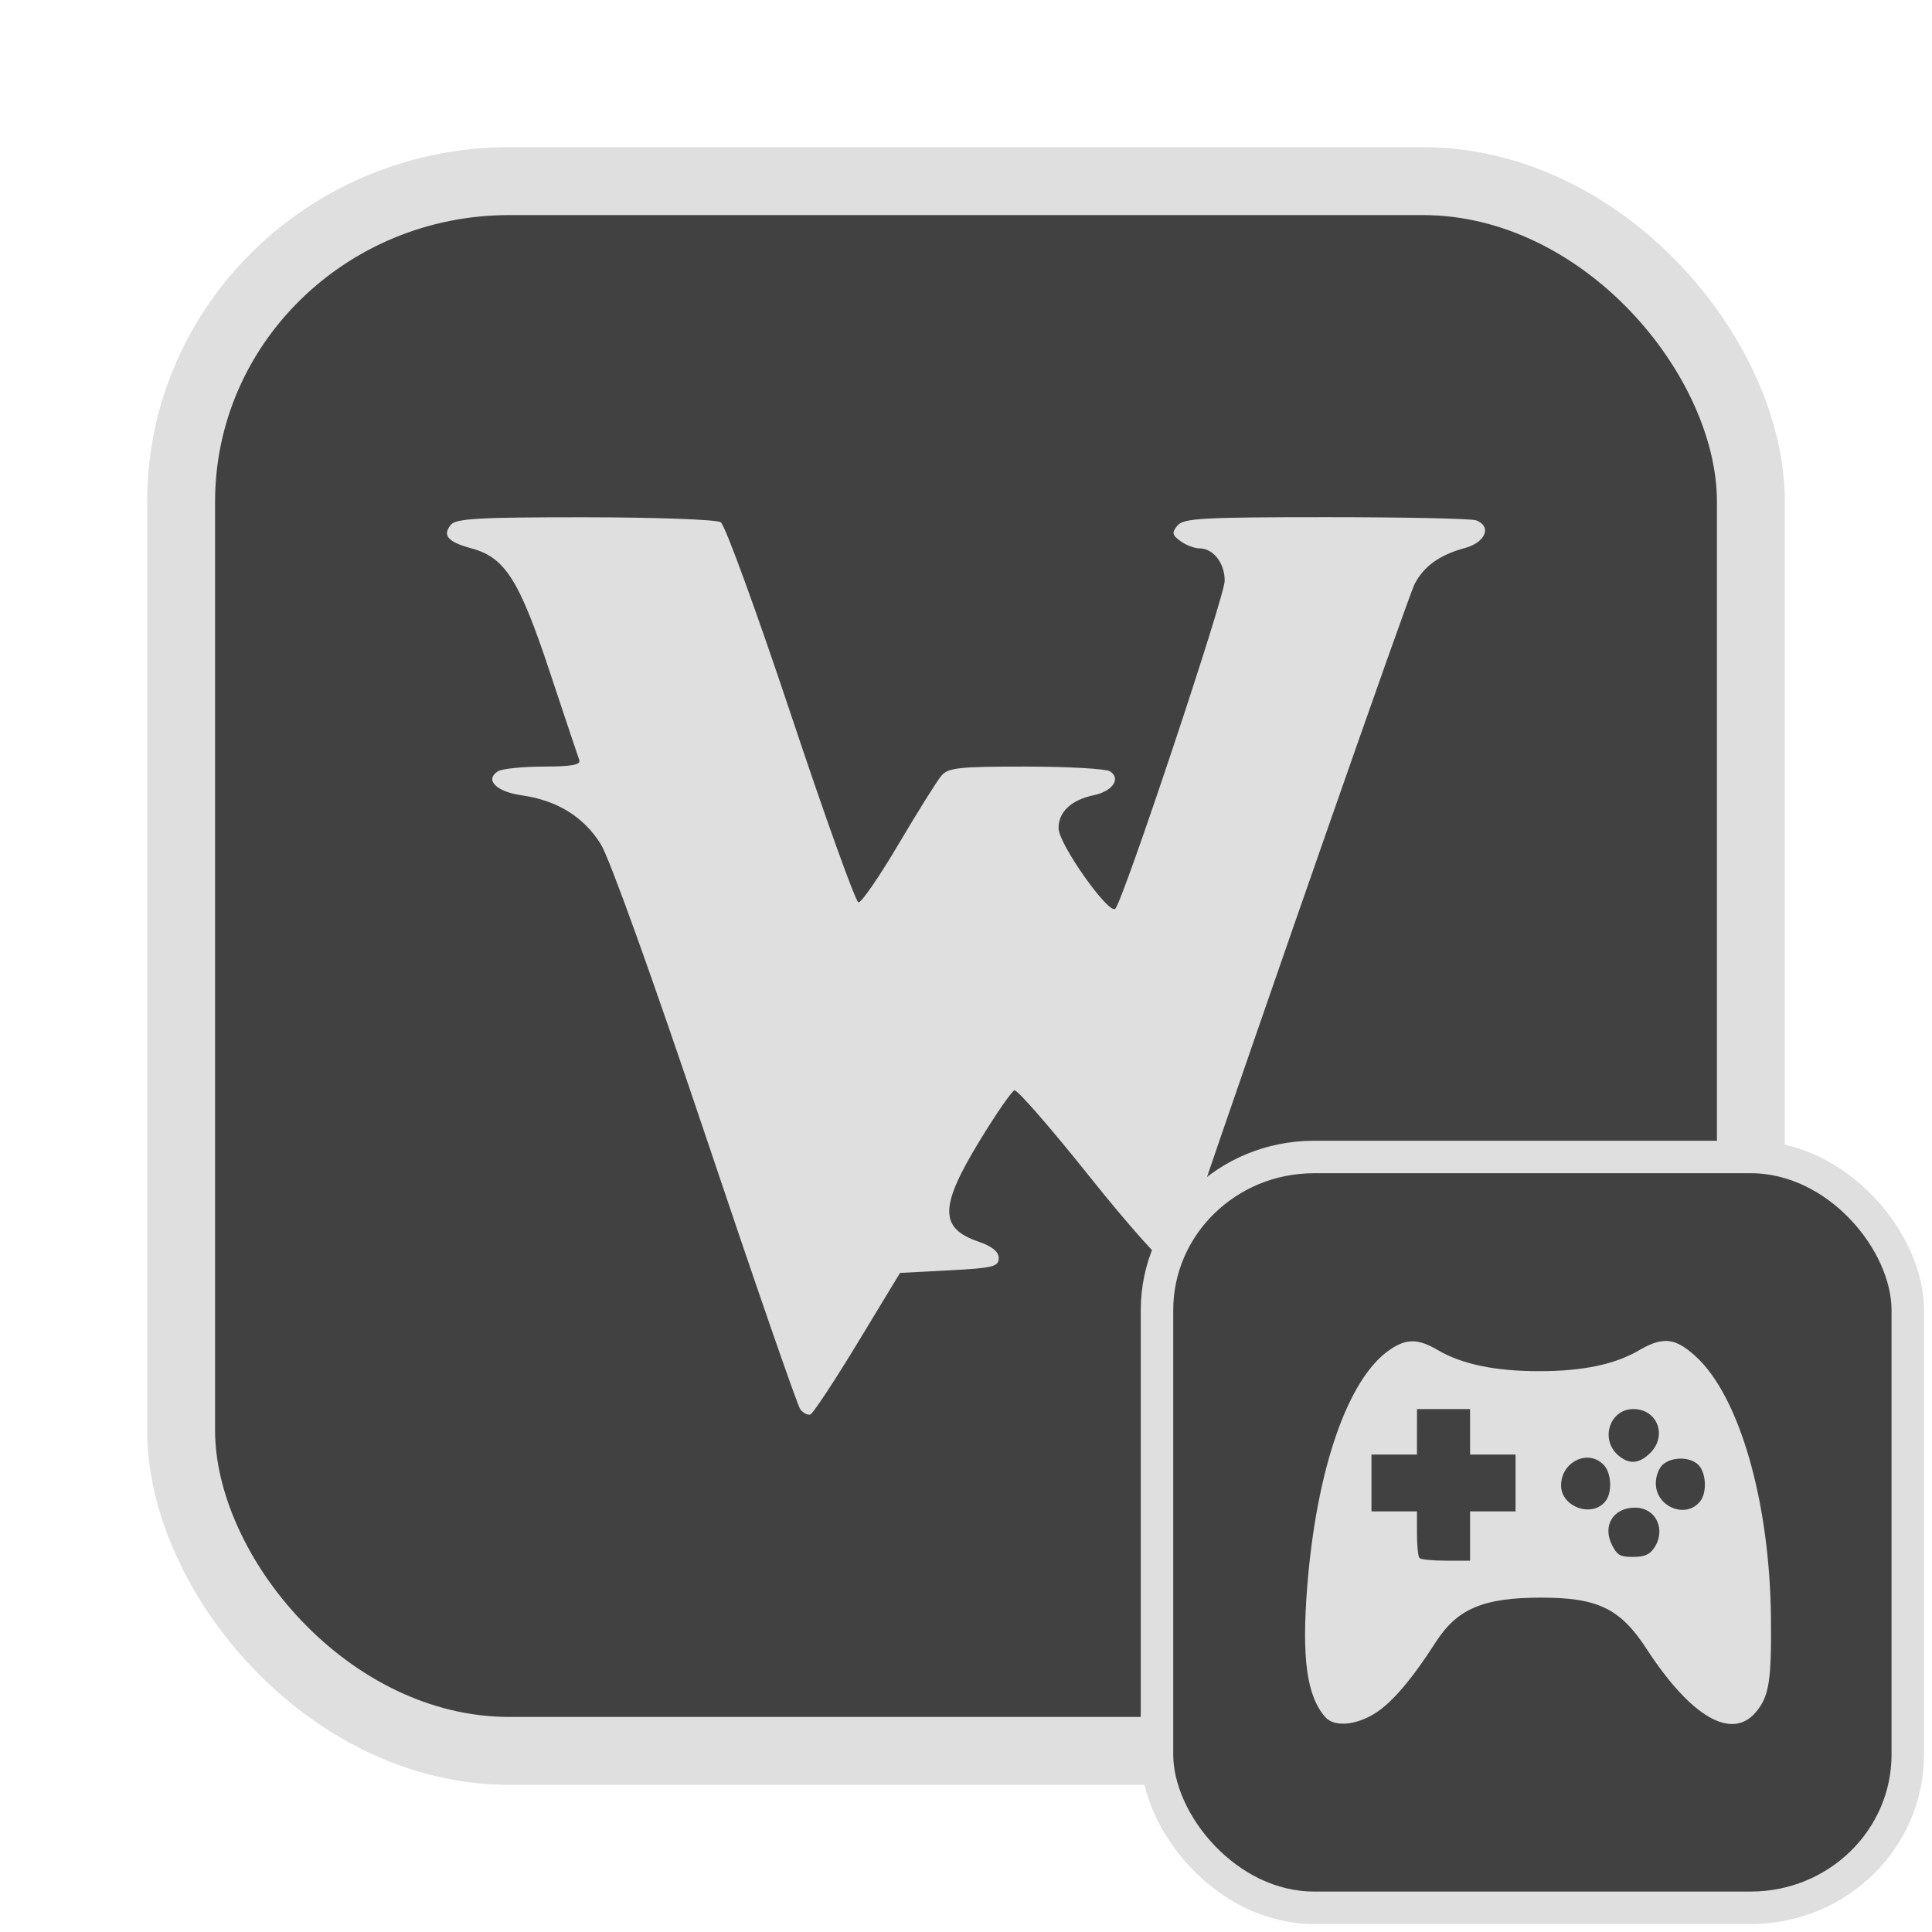 <?xml version="1.0" encoding="UTF-8" standalone="no"?>
<svg
   width="64"
   height="64"
   version="1.1"
   id="svg73"
   sodipodi:docname="system-software-installer.svg"
   inkscape:version="1.4.2 (ebf0e940d0, 2025-05-08)"
   xmlns:inkscape="http://www.inkscape.org/namespaces/inkscape"
   xmlns:sodipodi="http://sodipodi.sourceforge.net/DTD/sodipodi-0.dtd"
   xmlns="http://www.w3.org/2000/svg"
   xmlns:svg="http://www.w3.org/2000/svg"
   xmlns:rdf="http://www.w3.org/1999/02/22-rdf-syntax-ns#"
   xmlns:cc="http://creativecommons.org/ns#"
   xmlns:dc="http://purl.org/dc/elements/1.1/">
  <sodipodi:namedview
     pagecolor="#f5f7fa"
     bordercolor="#666666"
     borderopacity="1"
     objecttolerance="10"
     gridtolerance="10"
     guidetolerance="10"
     inkscape:pageopacity="0"
     inkscape:pageshadow="2"
     inkscape:window-width="1377"
     inkscape:window-height="886"
     id="namedview75"
     showgrid="false"
     inkscape:zoom="6.2890624"
     inkscape:cx="47.622361"
     inkscape:cy="45.396274"
     inkscape:window-x="147"
     inkscape:window-y="75"
     inkscape:window-maximized="0"
     inkscape:current-layer="g877"
     inkscape:document-rotation="0"
     inkscape:pagecheckerboard="0"
     inkscape:showpageshadow="2"
     inkscape:deskcolor="#d1d1d1" />
  <defs
     id="defs29">
    <linearGradient
       id="b"
       x1="399.57"
       x2="399.57"
       y1="545.8"
       y2="517.8"
       gradientTransform="matrix(2.143,0,0,2.143,-825.864,-1107.666)"
       gradientUnits="userSpaceOnUse">
      <stop
         stop-color="#3889e9"
         offset="0"
         id="stop2" />
      <stop
         stop-color="#5ea5fb"
         offset="1"
         id="stop4" />
    </linearGradient>
  </defs>
  <circle
     cx="32.516"
     cy="31.878"
     r="0"
     fill="url(#b)"
     stroke-width="1.571"
     id="circle41"
     style="fill:url(#b)" />
  <g
     aria-label="GZ"
     transform="matrix(1.221,0,0,0.819,0.496,-0.166)"
     id="text93"
     style="font-weight:bold;font-size:11.526px;line-height:1.25;font-family:sans-serif;-inkscape-font-specification:'sans-serif Bold';fill:#f2f2f2;stroke-width:0.288" />
  <g
     id="g877"
     transform="matrix(1.1,0,0,1.1,-3.185,-3.207)">
    <rect
       x="8.35"
       y="8.37"
       width="47.273"
       height="47.273"
       rx="9.883"
       ry="9.649"
       fill="url(#linearGradient862)"
       stroke-width="3.054"
       id="rect35-7-3"
       style="fill:#414141;fill-opacity:1;stroke:#dfdfdf;stroke-width:2.045;stroke-dasharray:none;stroke-opacity:1" />
    <path
       style="fill:#dfdfdf;fill-opacity:1;stroke:none;stroke-width:0.482;stroke-dasharray:none;stroke-opacity:0.6"
       d="m 26.998,45.362 c -0.085,-0.11 -1.371,-3.826 -2.859,-8.257 -1.589,-4.731 -2.889,-8.35 -3.151,-8.768 -0.517,-0.825 -1.313,-1.318 -2.378,-1.47 -0.774,-0.111 -1.126,-0.466 -0.718,-0.725 0.12,-0.076 0.736,-0.139 1.369,-0.141 0.854,-0.002 1.132,-0.053 1.079,-0.198 -0.04,-0.108 -0.442,-1.311 -0.895,-2.674 -0.917,-2.761 -1.342,-3.428 -2.359,-3.702 -0.703,-0.189 -0.877,-0.39 -0.612,-0.709 0.156,-0.188 0.857,-0.227 4.041,-0.225 2.127,0.002 3.956,0.068 4.085,0.149 0.128,0.081 1.078,2.684 2.112,5.785 1.034,3.101 1.95,5.65 2.036,5.664 0.086,0.014 0.63,-0.777 1.209,-1.757 0.579,-0.98 1.159,-1.907 1.289,-2.059 0.207,-0.241 0.53,-0.276 2.546,-0.274 1.27,0.001 2.407,0.065 2.527,0.141 0.343,0.217 0.088,0.599 -0.481,0.72 -0.688,0.146 -1.067,0.502 -1.064,0.999 0.003,0.474 1.524,2.625 1.71,2.419 0.248,-0.274 3.293,-9.404 3.293,-9.874 0,-0.536 -0.344,-0.977 -0.763,-0.977 -0.149,0 -0.406,-0.098 -0.57,-0.218 -0.253,-0.185 -0.266,-0.256 -0.089,-0.469 0.182,-0.22 0.746,-0.252 4.478,-0.252 2.348,0 4.381,0.043 4.517,0.095 0.479,0.184 0.283,0.665 -0.339,0.834 -0.758,0.205 -1.237,0.548 -1.516,1.086 -0.18,0.348 -4.71,13.31 -6.69,19.141 -0.338,0.997 -0.535,1.366 -0.724,1.361 -0.143,-0.005 -1.207,-1.196 -2.371,-2.656 -1.161,-1.456 -2.18,-2.626 -2.264,-2.6 -0.084,0.026 -0.557,0.711 -1.051,1.522 -1.209,1.984 -1.216,2.628 -0.033,3.034 0.413,0.142 0.61,0.303 0.61,0.498 0,0.254 -0.175,0.298 -1.486,0.366 l -1.486,0.078 -1.278,2.108 c -0.703,1.159 -1.343,2.129 -1.423,2.156 -0.08,0.026 -0.215,-0.042 -0.299,-0.152 z"
       id="path1151" />
    <rect
       x="37.738"
       y="37.758"
       width="22.61"
       height="22.61"
       rx="4.727"
       ry="4.615"
       fill="url(#linearGradient862)"
       stroke-width="3.054"
       id="rect35-7-3-1"
       style="fill:#414141;fill-opacity:1;stroke:#dfdfdf;stroke-width:0.978;stroke-dasharray:none;stroke-opacity:1" />
    <path
       id="path1"
       style="fill:#dfdfdf;fill-opacity:1;stroke:none;stroke-width:0.224;stroke-dasharray:none;stroke-dashoffset:2.2;stroke-opacity:0.6"
       d="m 53.055,43.299 c -0.231,-9.7e-5 -0.479,0.093 -0.788,0.274 -0.737,0.432 -1.701,0.635 -3.024,0.635 -1.323,0 -2.319,-0.208 -3.052,-0.637 -0.587,-0.344 -0.938,-0.349 -1.431,-0.016 -1.266,0.853 -2.22,3.588 -2.499,7.161 -0.168,2.143 -0.011,3.273 0.543,3.908 0.267,0.307 0.924,0.255 1.516,-0.122 0.502,-0.319 1.1,-1.022 1.814,-2.135 0.646,-1.005 1.426,-1.336 3.153,-1.339 1.723,-0.003 2.401,0.323 3.196,1.545 1.334,2.05 2.566,2.764 3.289,1.904 0.401,-0.476 0.474,-0.936 0.455,-2.851 -0.035,-3.479 -0.944,-6.644 -2.254,-7.852 -0.349,-0.322 -0.62,-0.477 -0.917,-0.477 z m -7.487,2.05 h 0.799 0.799 v 0.685 0.685 h 0.685 0.685 v 0.856 0.856 h -0.685 -0.685 v 0.742 0.742 h -0.724 c -0.398,0 -0.756,-0.036 -0.798,-0.077 -0.042,-0.042 -0.077,-0.374 -0.077,-0.74 v -0.667 h -0.685 -0.685 v -0.856 -0.856 h 0.685 0.685 v -0.685 z m 6.516,0 c 0.721,0 1.03,0.799 0.51,1.319 -0.331,0.331 -0.632,0.356 -0.958,0.081 -0.565,-0.478 -0.27,-1.4 0.448,-1.4 z m -1.387,1.464 c 0.18,1.21e-4 0.361,0.072 0.505,0.23 0.223,0.247 0.248,0.812 0.046,1.076 -0.394,0.516 -1.341,0.184 -1.341,-0.47 0,-0.496 0.394,-0.836 0.79,-0.836 z m 2.831,0.028 c 0.208,0.004 0.409,0.073 0.527,0.203 0.223,0.247 0.247,0.812 0.046,1.076 -0.419,0.549 -1.341,0.182 -1.341,-0.534 0,-0.217 0.087,-0.452 0.208,-0.562 0.139,-0.125 0.352,-0.186 0.56,-0.182 z m -1.394,1.477 c 0.639,0 0.95,0.678 0.564,1.23 -0.132,0.189 -0.293,0.254 -0.626,0.254 -0.383,0 -0.472,-0.05 -0.626,-0.348 -0.304,-0.588 0.028,-1.136 0.689,-1.136 z" />
  </g>
</svg>
